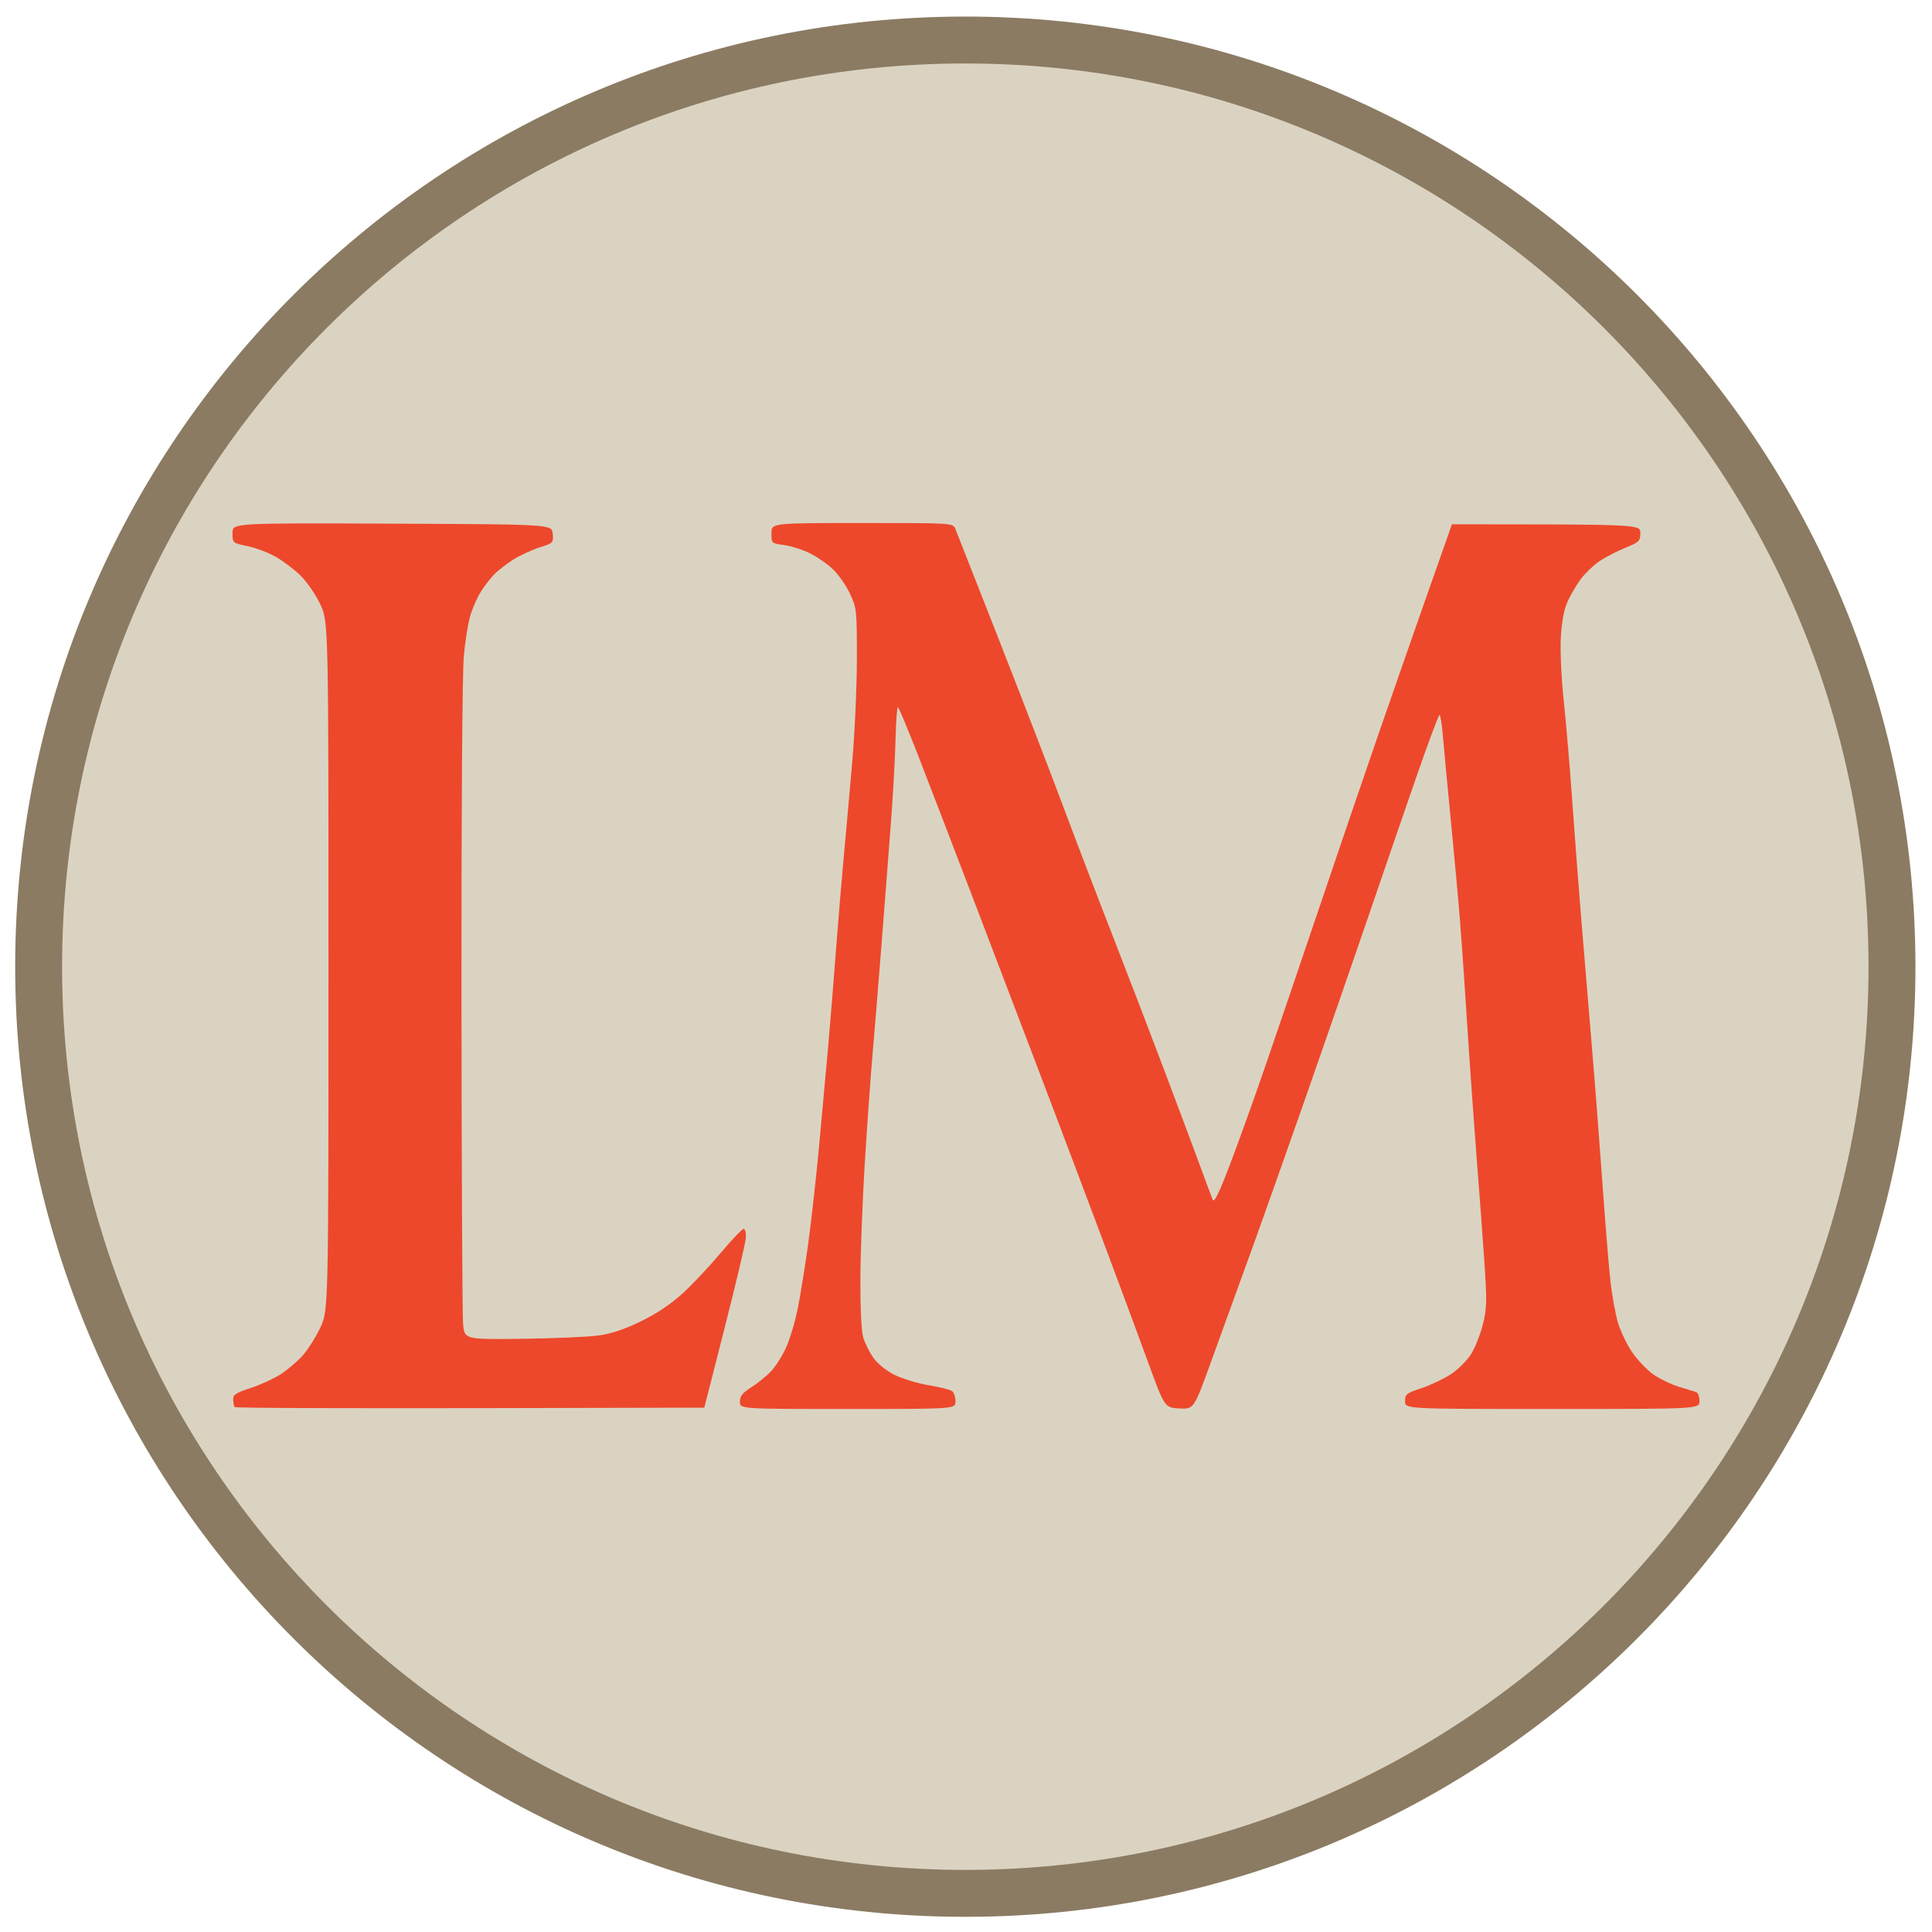 <?xml version="1.0" encoding="UTF-8"?>
<!-- Generated by Pixelmator Pro 3.6.18 -->
<svg width="1400" height="1400" viewBox="0 0 1400 1400" xmlns="http://www.w3.org/2000/svg">
    <path id="Disc" fill="#dbd3c2" fill-rule="evenodd" stroke="none" d="M 1371 700.5 C 1371 329.641 1070.359 29 699.5 29 C 328.641 29 28 329.641 28 700.5 C 28 1071.359 328.641 1372 699.5 1372 C 1070.359 1372 1371 1071.359 1371 700.5 Z"/>
    <path id="ring" fill="none" stroke="#8b7b62" stroke-width="34" d="M 1371 700.5 C 1371 329.641 1070.359 29 699.5 29 C 328.641 29 28 329.641 28 700.5 C 28 1071.359 328.641 1372 699.5 1372 C 1070.359 1372 1371 1071.359 1371 700.5 Z"/>
    <path id="Shape-copy" fill="#ed482b" fill-rule="evenodd" stroke="none" d="M 510.366 1020.047 C 247.075 1020.802 170.302 1020.373 169.896 1019.581 C 169.489 1018.79 169.068 1016.314 168.96 1014.08 C 168.796 1010.702 170.907 1009.316 181.487 1005.856 C 188.485 1003.567 198.237 999.12 203.159 995.973 C 208.081 992.826 215.249 986.774 219.089 982.524 C 222.928 978.274 228.76 969.118 232.048 962.179 C 238.027 949.561 238.027 949.561 238.027 700 C 238.027 450.439 238.027 450.439 232.017 437.754 C 228.711 430.777 222.288 421.46 217.744 417.05 C 213.199 412.639 205.187 406.562 199.94 403.545 C 194.693 400.529 185.471 397.029 179.447 395.769 C 168.493 393.478 168.493 393.478 168.493 386.224 C 168.493 378.97 168.493 378.97 284.224 379.461 C 399.955 379.953 399.955 379.953 400.524 386.719 C 401.082 393.358 400.901 393.547 390.959 396.681 C 385.386 398.438 376.714 402.482 371.69 405.669 C 366.665 408.855 360.362 413.802 357.681 416.663 C 355.001 419.523 350.905 424.864 348.579 428.531 C 346.252 432.198 342.909 439.555 341.149 444.879 C 339.389 450.203 337.11 464.121 336.084 475.809 C 334.984 488.344 334.295 589.456 334.404 722.358 C 334.505 846.272 335.026 952.831 335.562 959.156 C 336.536 970.657 336.536 970.657 378.723 970.14 C 401.927 969.855 426.912 968.752 434.246 967.689 C 443.299 966.375 453.111 963.039 464.799 957.299 C 476.016 951.791 486.459 944.773 494.76 937.167 C 501.768 930.745 514.107 917.619 522.18 907.998 C 530.252 898.376 537.773 890.504 538.893 890.504 C 540.041 890.504 540.72 893.412 540.449 897.172 C 540.185 900.839 533.308 929.986 525.168 961.944 L 510.366 1020.047 Z M 1052.113 379.953 C 1188.644 379.953 1188.644 379.953 1188.644 386.242 C 1188.644 392.123 1187.922 392.824 1177.528 397.049 C 1171.414 399.534 1162.909 403.99 1158.627 406.953 C 1154.346 409.915 1148.322 415.767 1145.241 419.958 C 1142.16 424.15 1137.921 431.436 1135.822 436.151 C 1133.318 441.776 1131.675 450.621 1131.043 461.869 C 1130.488 471.761 1131.404 491.507 1133.207 508.543 C 1134.926 524.784 1137.595 556.074 1139.139 578.077 C 1140.682 600.08 1143.654 639.086 1145.741 664.757 C 1147.829 690.427 1151.285 732.005 1153.421 757.151 C 1155.557 782.298 1158.976 826.447 1161.02 855.261 C 1163.063 884.075 1165.713 916.651 1166.909 927.653 C 1168.104 938.654 1170.651 952.724 1172.568 958.919 C 1174.485 965.114 1179.11 974.62 1182.844 980.042 C 1186.579 985.464 1193.303 992.535 1197.786 995.755 C 1202.27 998.975 1210.62 1003.053 1216.342 1004.818 C 1222.063 1006.582 1227.816 1008.346 1229.126 1008.738 C 1230.436 1009.13 1231.507 1012.049 1231.507 1015.225 C 1231.507 1021 1231.507 1021 1124.825 1021 C 1018.142 1021 1018.142 1021 1018.142 1015.44 C 1018.142 1010.311 1019.068 1009.573 1030.083 1005.907 C 1036.651 1003.721 1046.264 999.151 1051.445 995.75 C 1056.687 992.31 1063.207 985.763 1066.143 980.994 C 1069.044 976.279 1072.858 966.572 1074.617 959.424 C 1077.463 947.857 1077.569 942.822 1075.58 913.703 C 1074.351 895.705 1072.087 865.12 1070.55 845.736 C 1069.012 826.352 1066.451 791.204 1064.857 767.629 C 1063.264 744.054 1061.472 717.05 1060.876 707.62 C 1060.28 698.19 1058.952 679.759 1057.926 666.662 C 1056.899 653.565 1054.004 621.846 1051.491 596.175 C 1048.979 570.505 1046.338 542.429 1045.622 533.785 C 1044.907 525.141 1043.781 518.068 1043.12 518.068 C 1042.459 518.068 1034.859 538.428 1026.232 563.313 C 1017.604 588.198 1002.051 633.419 991.67 663.804 C 981.289 694.19 960.795 753.341 946.127 795.252 C 931.46 837.163 912.976 889.254 905.052 911.009 C 897.128 932.764 884.91 966.451 877.901 985.868 C 865.156 1021.173 865.156 1021.173 854.558 1020.61 C 843.96 1020.047 843.96 1020.047 831.798 986.709 C 825.109 968.373 809.504 926.367 797.122 893.362 C 784.739 860.357 764.252 806.134 751.594 772.867 C 738.938 739.599 717.848 684.305 704.728 649.991 C 691.609 615.677 674.31 570.671 666.287 549.978 C 658.264 529.284 651.208 512.353 650.608 512.353 C 650.007 512.354 649.26 522.855 648.947 535.69 C 648.635 548.525 647.157 575.315 645.664 595.223 C 644.171 615.13 642.5 636.991 641.951 643.801 C 641.401 650.612 639.654 672.901 638.068 693.332 C 636.482 713.764 633.92 745.054 632.373 762.866 C 630.827 780.679 628.23 817.113 626.603 843.831 C 624.975 870.549 623.563 907.84 623.465 926.7 C 623.36 946.927 624.171 964.191 625.442 968.794 C 626.627 973.086 630.024 979.947 632.989 984.041 C 636.307 988.621 642.355 993.414 648.712 996.5 C 654.393 999.258 665.471 1002.568 673.329 1003.856 C 681.188 1005.143 688.689 1007.06 689.999 1008.116 C 691.308 1009.172 692.38 1012.503 692.38 1015.518 C 692.38 1021 692.38 1021 614.273 1021 C 536.166 1021 536.166 1021 536.17 1015.761 C 536.172 1011.673 537.951 1009.397 544.266 1005.401 C 548.717 1002.585 555.099 997.441 558.447 993.971 C 561.796 990.501 566.798 982.71 569.563 976.659 C 572.329 970.607 576.17 957.748 578.099 948.083 C 580.028 938.418 583.385 917.651 585.558 901.935 C 587.732 886.218 591.222 855.142 593.315 832.877 C 595.407 810.611 598.387 778.035 599.936 760.485 C 601.485 742.935 604.096 710.835 605.738 689.153 C 607.38 667.47 609.95 636.608 611.449 620.571 C 612.948 604.534 615.693 573.838 617.547 552.359 C 619.402 530.88 620.925 497.018 620.93 477.11 C 620.94 442.059 620.783 440.578 615.967 430.309 C 613.232 424.477 607.766 416.57 603.821 412.739 C 599.876 408.907 592.321 403.616 587.032 400.981 C 581.744 398.345 573.279 395.64 568.222 394.969 C 559.027 393.75 559.027 393.75 559.027 386.375 C 559.027 379 559.027 379 624.792 379 C 690.556 379 690.556 379 692.312 383.286 C 693.277 385.644 707.349 421.435 723.582 462.822 C 739.815 504.209 760.798 558.646 770.21 583.792 C 779.622 608.939 795.855 651.374 806.284 678.092 C 816.712 704.81 833.654 748.96 843.931 776.202 C 854.208 803.444 865.917 834.734 869.95 845.736 C 873.983 856.738 877.934 867.336 878.731 869.288 C 879.805 871.919 882.986 865.514 891.03 844.522 C 896.998 828.949 908.813 796.062 917.286 771.439 C 925.758 746.816 943.265 695.38 956.188 657.136 C 969.112 618.893 987.83 564.027 997.784 535.214 C 1007.738 506.4 1024.034 459.679 1033.998 431.389 L 1052.113 379.953 Z"/>
</svg>
